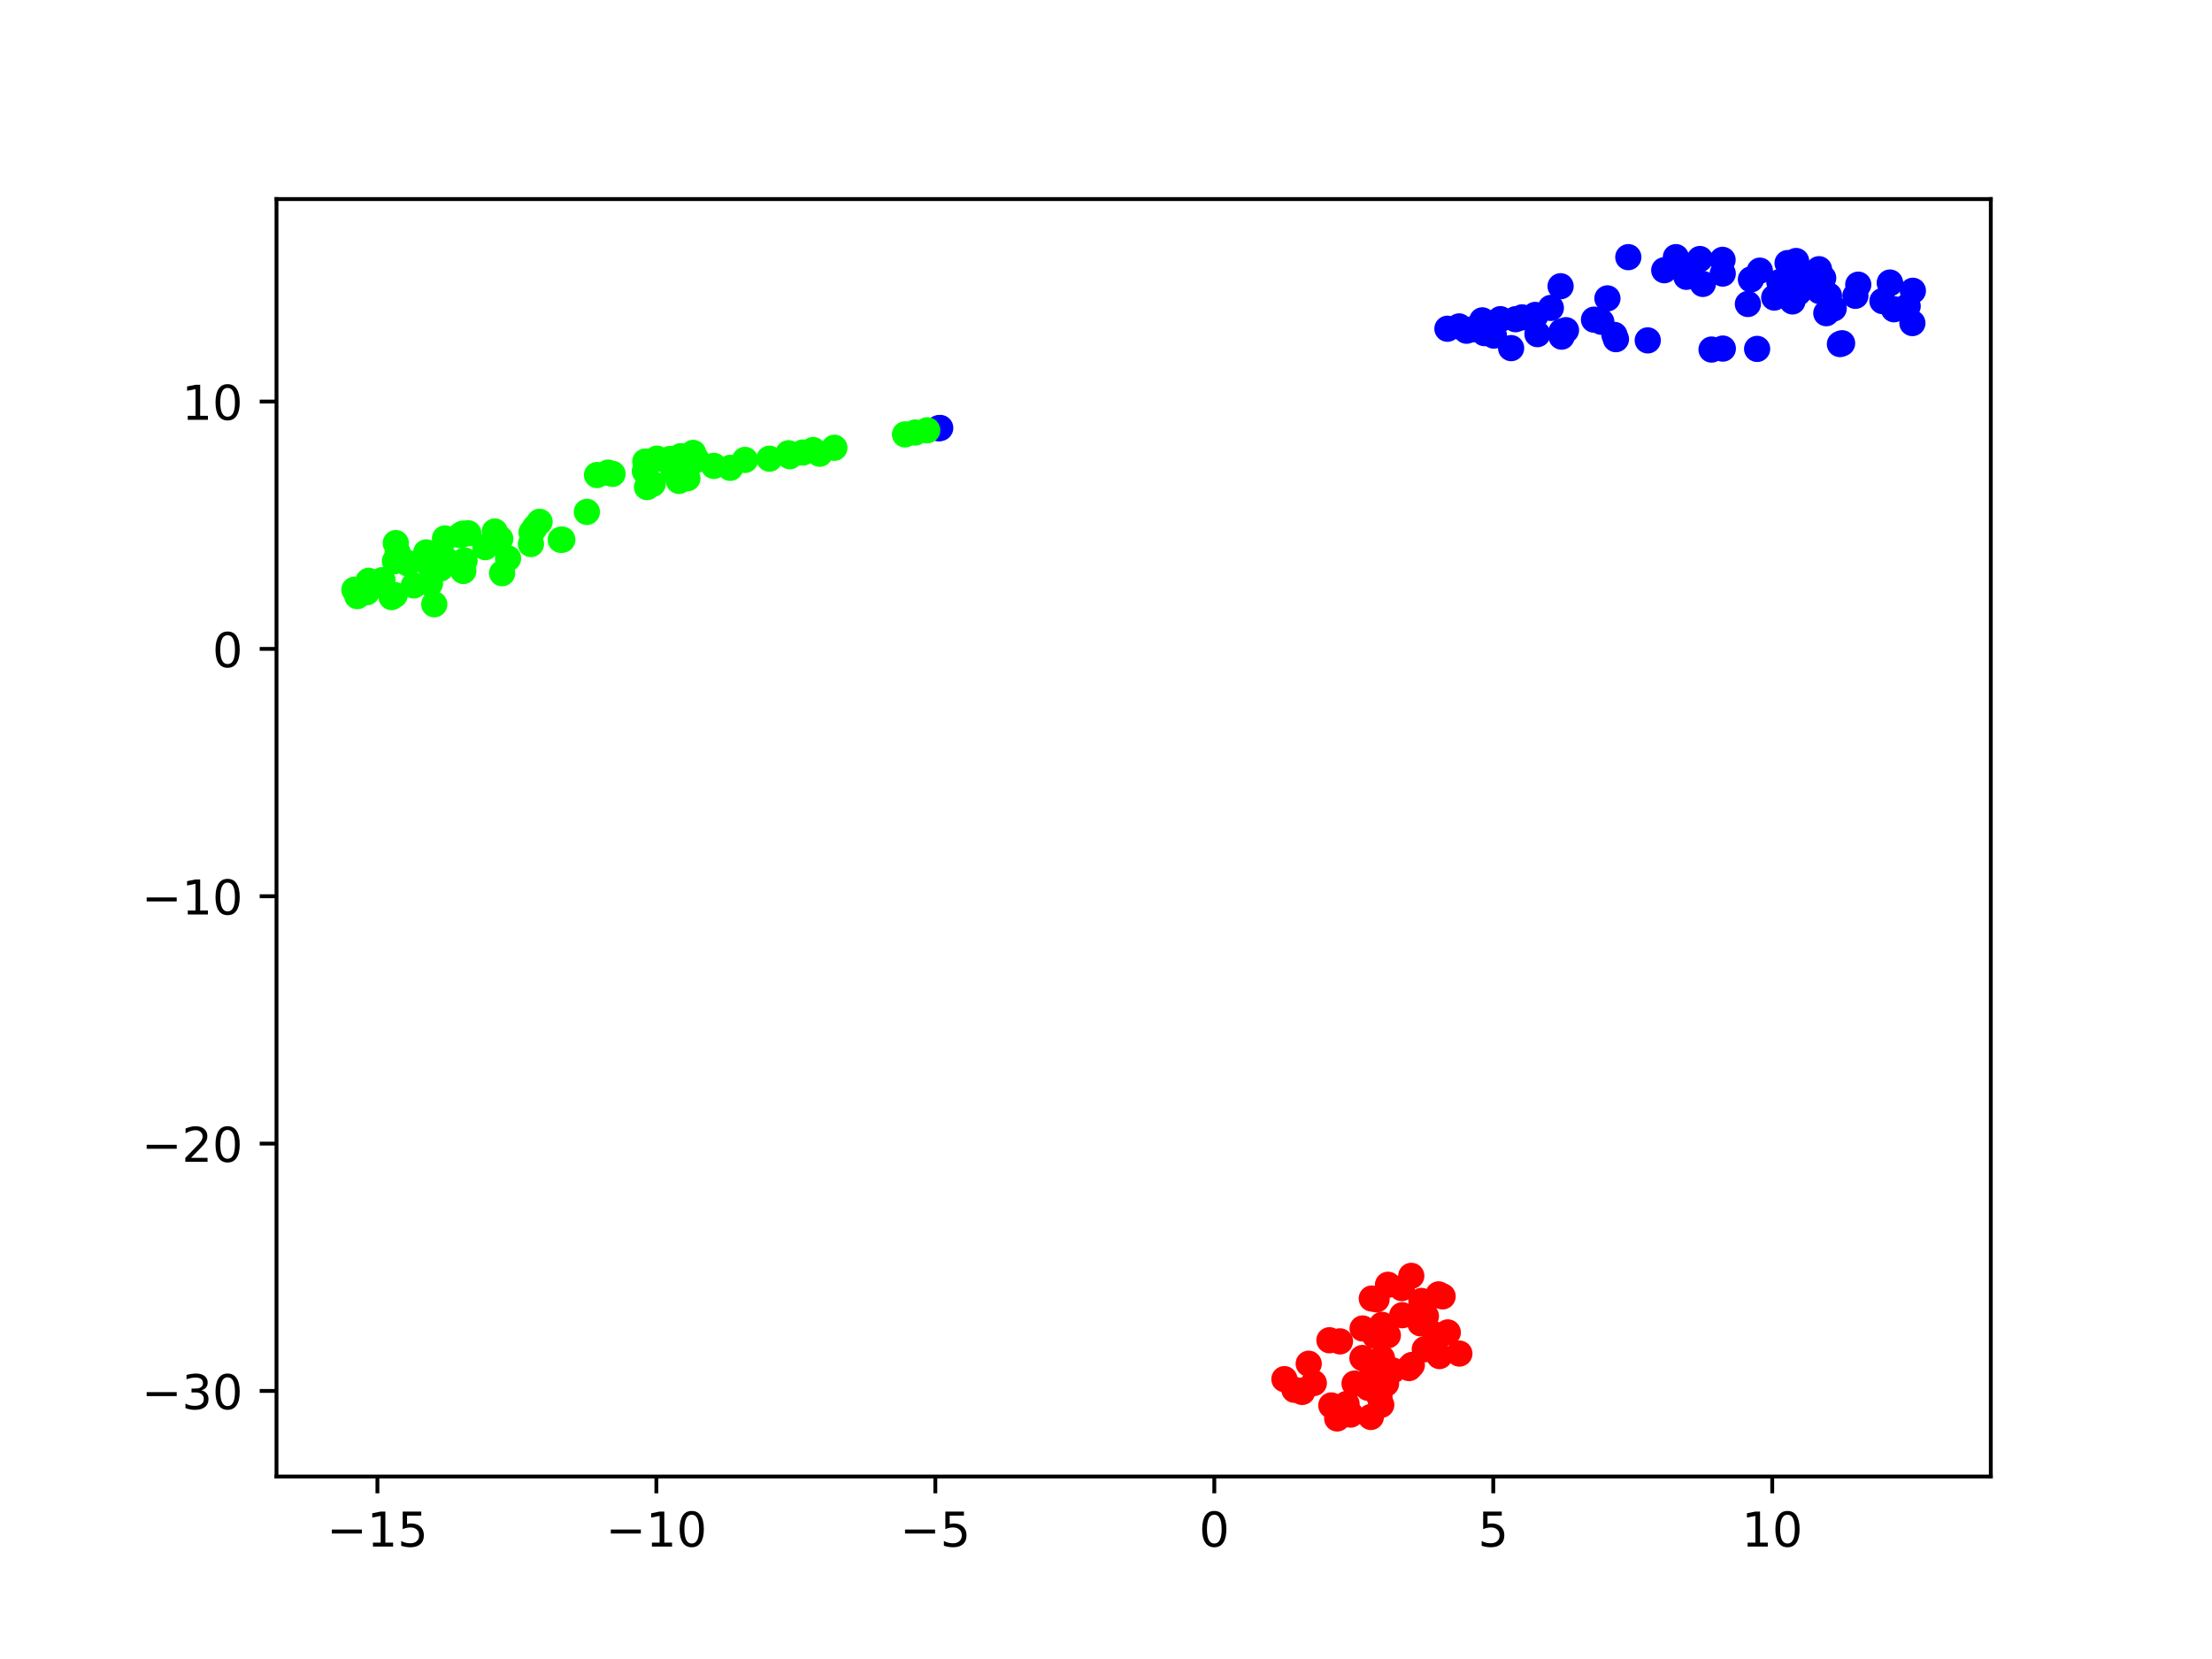 <?xml version="1.0" encoding="utf-8" standalone="no"?>
<!DOCTYPE svg PUBLIC "-//W3C//DTD SVG 1.1//EN"
  "http://www.w3.org/Graphics/SVG/1.1/DTD/svg11.dtd">
<!-- Created with matplotlib (https://matplotlib.org/) -->
<svg height="345.6pt" version="1.1" viewBox="0 0 460.8 345.6" width="460.8pt" xmlns="http://www.w3.org/2000/svg" xmlns:xlink="http://www.w3.org/1999/xlink">
 <defs>
  <style type="text/css">*{stroke-linecap:butt;stroke-linejoin:round;}</style>
 </defs>
 <g id="figure_1">
  <g id="patch_1">
   <path d="M 0 345.6 
L 460.8 345.6 
L 460.8 0 
L 0 0 
z
" style="fill:#ffffff;"/>
  </g>
  <g id="axes_1">
   <g id="patch_2">
    <path d="M 57.6 307.584 
L 414.72 307.584 
L 414.72 41.472 
L 57.6 41.472 
z
" style="fill:#ffffff;"/>
   </g>
   <g id="PathCollection_1">
    <defs>
     <path d="M 0 2.236 
C 0.593 2.236 1.162 2 1.581 1.581 
C 2 1.162 2.236 0.593 2.236 -0 
C 2.236 -0.593 2 -1.162 1.581 -1.581 
C 1.162 -2 0.593 -2.236 0 -2.236 
C -0.593 -2.236 -1.162 -2 -1.581 -1.581 
C -2 -1.162 -2.236 -0.593 -2.236 0 
C -2.236 0.593 -2 1.162 -1.581 1.581 
C -1.162 2 -0.593 2.236 0 2.236 
z
" id="C0_0_84129ba355"/>
    </defs>
    <g clip-path="url(#p69244855d3)">
     <use style="fill:#00ff00;stroke:#00ff00;" x="104.596" xlink:href="#C0_0_84129ba355" y="119.406"/>
    </g>
    <g clip-path="url(#p69244855d3)">
     <use style="fill:#00ff00;stroke:#00ff00;" x="105.832" xlink:href="#C0_0_84129ba355" y="116.318"/>
    </g>
    <g clip-path="url(#p69244855d3)">
     <use style="fill:#00ff00;stroke:#00ff00;" x="110.604" xlink:href="#C0_0_84129ba355" y="113.328"/>
    </g>
    <g clip-path="url(#p69244855d3)">
     <use style="fill:#00ff00;stroke:#00ff00;" x="79.675" xlink:href="#C0_0_84129ba355" y="120.846"/>
    </g>
    <g clip-path="url(#p69244855d3)">
     <use style="fill:#00ff00;stroke:#00ff00;" x="76.782" xlink:href="#C0_0_84129ba355" y="121.005"/>
    </g>
    <g clip-path="url(#p69244855d3)">
     <use style="fill:#00ff00;stroke:#00ff00;" x="73.833" xlink:href="#C0_0_84129ba355" y="122.854"/>
    </g>
    <g clip-path="url(#p69244855d3)">
     <use style="fill:#00ff00;stroke:#00ff00;" x="76.405" xlink:href="#C0_0_84129ba355" y="123.375"/>
    </g>
    <g clip-path="url(#p69244855d3)">
     <use style="fill:#00ff00;stroke:#00ff00;" x="74.427" xlink:href="#C0_0_84129ba355" y="124.18"/>
    </g>
    <g clip-path="url(#p69244855d3)">
     <use style="fill:#00ff00;stroke:#00ff00;" x="116.81" xlink:href="#C0_0_84129ba355" y="112.452"/>
    </g>
    <g clip-path="url(#p69244855d3)">
     <use style="fill:#0000ff;stroke:#0000ff;" x="356.543" xlink:href="#C0_0_84129ba355" y="72.816"/>
    </g>
    <g clip-path="url(#p69244855d3)">
     <use style="fill:#0000ff;stroke:#0000ff;" x="320.283" xlink:href="#C0_0_84129ba355" y="69.607"/>
    </g>
    <g clip-path="url(#p69244855d3)">
     <use style="fill:#0000ff;stroke:#0000ff;" x="319.87" xlink:href="#C0_0_84129ba355" y="65.761"/>
    </g>
    <g clip-path="url(#p69244855d3)">
     <use style="fill:#00ff00;stroke:#00ff00;" x="170.76" xlink:href="#C0_0_84129ba355" y="94.524"/>
    </g>
    <g clip-path="url(#p69244855d3)">
     <use style="fill:#00ff00;stroke:#00ff00;" x="103.075" xlink:href="#C0_0_84129ba355" y="110.73"/>
    </g>
    <g clip-path="url(#p69244855d3)">
     <use style="fill:#00ff00;stroke:#00ff00;" x="89.567" xlink:href="#C0_0_84129ba355" y="121.567"/>
    </g>
    <g clip-path="url(#p69244855d3)">
     <use style="fill:#00ff00;stroke:#00ff00;" x="81.576" xlink:href="#C0_0_84129ba355" y="124.379"/>
    </g>
    <g clip-path="url(#p69244855d3)">
     <use style="fill:#00ff00;stroke:#00ff00;" x="82.224" xlink:href="#C0_0_84129ba355" y="123.953"/>
    </g>
    <g clip-path="url(#p69244855d3)">
     <use style="fill:#00ff00;stroke:#00ff00;" x="86.206" xlink:href="#C0_0_84129ba355" y="121.956"/>
    </g>
    <g clip-path="url(#p69244855d3)">
     <use style="fill:#00ff00;stroke:#00ff00;" x="96.517" xlink:href="#C0_0_84129ba355" y="118.946"/>
    </g>
    <g clip-path="url(#p69244855d3)">
     <use style="fill:#00ff00;stroke:#00ff00;" x="117.139" xlink:href="#C0_0_84129ba355" y="112.423"/>
    </g>
    <g clip-path="url(#p69244855d3)">
     <use style="fill:#0000ff;stroke:#0000ff;" x="366.041" xlink:href="#C0_0_84129ba355" y="72.682"/>
    </g>
    <g clip-path="url(#p69244855d3)">
     <use style="fill:#0000ff;stroke:#0000ff;" x="358.898" xlink:href="#C0_0_84129ba355" y="72.613"/>
    </g>
    <g clip-path="url(#p69244855d3)">
     <use style="fill:#0000ff;stroke:#0000ff;" x="301.525" xlink:href="#C0_0_84129ba355" y="68.481"/>
    </g>
    <g clip-path="url(#p69244855d3)">
     <use style="fill:#0000ff;stroke:#0000ff;" x="305.507" xlink:href="#C0_0_84129ba355" y="68.895"/>
    </g>
    <g clip-path="url(#p69244855d3)">
     <use style="fill:#0000ff;stroke:#0000ff;" x="306.662" xlink:href="#C0_0_84129ba355" y="68.612"/>
    </g>
    <g clip-path="url(#p69244855d3)">
     <use style="fill:#0000ff;stroke:#0000ff;" x="309.23" xlink:href="#C0_0_84129ba355" y="69.395"/>
    </g>
    <g clip-path="url(#p69244855d3)">
     <use style="fill:#0000ff;stroke:#0000ff;" x="311.207" xlink:href="#C0_0_84129ba355" y="69.914"/>
    </g>
    <g clip-path="url(#p69244855d3)">
     <use style="fill:#0000ff;stroke:#0000ff;" x="336.316" xlink:href="#C0_0_84129ba355" y="69.772"/>
    </g>
    <g clip-path="url(#p69244855d3)">
     <use style="fill:#0000ff;stroke:#0000ff;" x="397.4" xlink:href="#C0_0_84129ba355" y="63.775"/>
    </g>
    <g clip-path="url(#p69244855d3)">
     <use style="fill:#00ff00;stroke:#00ff00;" x="95.938" xlink:href="#C0_0_84129ba355" y="111.492"/>
    </g>
    <g clip-path="url(#p69244855d3)">
     <use style="fill:#00ff00;stroke:#00ff00;" x="97.551" xlink:href="#C0_0_84129ba355" y="111.099"/>
    </g>
    <g clip-path="url(#p69244855d3)">
     <use style="fill:#00ff00;stroke:#00ff00;" x="96.409" xlink:href="#C0_0_84129ba355" y="111.17"/>
    </g>
    <g clip-path="url(#p69244855d3)">
     <use style="fill:#00ff00;stroke:#00ff00;" x="92.701" xlink:href="#C0_0_84129ba355" y="112.16"/>
    </g>
    <g clip-path="url(#p69244855d3)">
     <use style="fill:#00ff00;stroke:#00ff00;" x="88.784" xlink:href="#C0_0_84129ba355" y="115.077"/>
    </g>
    <g clip-path="url(#p69244855d3)">
     <use style="fill:#00ff00;stroke:#00ff00;" x="82.452" xlink:href="#C0_0_84129ba355" y="113.134"/>
    </g>
    <g clip-path="url(#p69244855d3)">
     <use style="fill:#00ff00;stroke:#00ff00;" x="188.533" xlink:href="#C0_0_84129ba355" y="90.493"/>
    </g>
    <g clip-path="url(#p69244855d3)">
     <use style="fill:#0000ff;stroke:#0000ff;" x="383.289" xlink:href="#C0_0_84129ba355" y="71.678"/>
    </g>
    <g clip-path="url(#p69244855d3)">
     <use style="fill:#0000ff;stroke:#0000ff;" x="333.578" xlink:href="#C0_0_84129ba355" y="67.031"/>
    </g>
    <g clip-path="url(#p69244855d3)">
     <use style="fill:#0000ff;stroke:#0000ff;" x="332.061" xlink:href="#C0_0_84129ba355" y="66.592"/>
    </g>
    <g clip-path="url(#p69244855d3)">
     <use style="fill:#0000ff;stroke:#0000ff;" x="319.82" xlink:href="#C0_0_84129ba355" y="65.604"/>
    </g>
    <g clip-path="url(#p69244855d3)">
     <use style="fill:#0000ff;stroke:#0000ff;" x="317.075" xlink:href="#C0_0_84129ba355" y="66.118"/>
    </g>
    <g clip-path="url(#p69244855d3)">
     <use style="fill:#0000ff;stroke:#0000ff;" x="323.072" xlink:href="#C0_0_84129ba355" y="64.143"/>
    </g>
    <g clip-path="url(#p69244855d3)">
     <use style="fill:#0000ff;stroke:#0000ff;" x="314.792" xlink:href="#C0_0_84129ba355" y="72.521"/>
    </g>
    <g clip-path="url(#p69244855d3)">
     <use style="fill:#0000ff;stroke:#0000ff;" x="358.878" xlink:href="#C0_0_84129ba355" y="56.99"/>
    </g>
    <g clip-path="url(#p69244855d3)">
     <use style="fill:#00ff00;stroke:#00ff00;" x="122.256" xlink:href="#C0_0_84129ba355" y="106.638"/>
    </g>
    <g clip-path="url(#p69244855d3)">
     <use style="fill:#00ff00;stroke:#00ff00;" x="112.401" xlink:href="#C0_0_84129ba355" y="108.707"/>
    </g>
    <g clip-path="url(#p69244855d3)">
     <use style="fill:#00ff00;stroke:#00ff00;" x="92.791" xlink:href="#C0_0_84129ba355" y="116.495"/>
    </g>
    <g clip-path="url(#p69244855d3)">
     <use style="fill:#00ff00;stroke:#00ff00;" x="91.738" xlink:href="#C0_0_84129ba355" y="118.437"/>
    </g>
    <g clip-path="url(#p69244855d3)">
     <use style="fill:#00ff00;stroke:#00ff00;" x="90.2" xlink:href="#C0_0_84129ba355" y="118.816"/>
    </g>
    <g clip-path="url(#p69244855d3)">
     <use style="fill:#00ff00;stroke:#00ff00;" x="89.579" xlink:href="#C0_0_84129ba355" y="117.874"/>
    </g>
    <g clip-path="url(#p69244855d3)">
     <use style="fill:#00ff00;stroke:#00ff00;" x="104.212" xlink:href="#C0_0_84129ba355" y="112.236"/>
    </g>
    <g clip-path="url(#p69244855d3)">
     <use style="fill:#0000ff;stroke:#0000ff;" x="195.864" xlink:href="#C0_0_84129ba355" y="89.151"/>
    </g>
    <g clip-path="url(#p69244855d3)">
     <use style="fill:#0000ff;stroke:#0000ff;" x="303.961" xlink:href="#C0_0_84129ba355" y="67.999"/>
    </g>
    <g clip-path="url(#p69244855d3)">
     <use style="fill:#0000ff;stroke:#0000ff;" x="343.258" xlink:href="#C0_0_84129ba355" y="70.909"/>
    </g>
    <g clip-path="url(#p69244855d3)">
     <use style="fill:#0000ff;stroke:#0000ff;" x="336.629" xlink:href="#C0_0_84129ba355" y="70.654"/>
    </g>
    <g clip-path="url(#p69244855d3)">
     <use style="fill:#0000ff;stroke:#0000ff;" x="325.307" xlink:href="#C0_0_84129ba355" y="70.129"/>
    </g>
    <g clip-path="url(#p69244855d3)">
     <use style="fill:#0000ff;stroke:#0000ff;" x="325.306" xlink:href="#C0_0_84129ba355" y="69.054"/>
    </g>
    <g clip-path="url(#p69244855d3)">
     <use style="fill:#0000ff;stroke:#0000ff;" x="326.223" xlink:href="#C0_0_84129ba355" y="68.783"/>
    </g>
    <g clip-path="url(#p69244855d3)">
     <use style="fill:#0000ff;stroke:#0000ff;" x="308.792" xlink:href="#C0_0_84129ba355" y="66.734"/>
    </g>
    <g clip-path="url(#p69244855d3)">
     <use style="fill:#0000ff;stroke:#0000ff;" x="354.736" xlink:href="#C0_0_84129ba355" y="59.146"/>
    </g>
    <g clip-path="url(#p69244855d3)">
     <use style="fill:#0000ff;stroke:#0000ff;" x="364.118" xlink:href="#C0_0_84129ba355" y="63.327"/>
    </g>
    <g clip-path="url(#p69244855d3)">
     <use style="fill:#00ff00;stroke:#00ff00;" x="90.466" xlink:href="#C0_0_84129ba355" y="125.88"/>
    </g>
    <g clip-path="url(#p69244855d3)">
     <use style="fill:#00ff00;stroke:#00ff00;" x="82.855" xlink:href="#C0_0_84129ba355" y="115.137"/>
    </g>
    <g clip-path="url(#p69244855d3)">
     <use style="fill:#00ff00;stroke:#00ff00;" x="111.449" xlink:href="#C0_0_84129ba355" y="109.853"/>
    </g>
    <g clip-path="url(#p69244855d3)">
     <use style="fill:#00ff00;stroke:#00ff00;" x="110.73" xlink:href="#C0_0_84129ba355" y="110.916"/>
    </g>
    <g clip-path="url(#p69244855d3)">
     <use style="fill:#00ff00;stroke:#00ff00;" x="101.097" xlink:href="#C0_0_84129ba355" y="113.98"/>
    </g>
    <g clip-path="url(#p69244855d3)">
     <use style="fill:#00ff00;stroke:#00ff00;" x="96.775" xlink:href="#C0_0_84129ba355" y="116.762"/>
    </g>
    <g clip-path="url(#p69244855d3)">
     <use style="fill:#00ff00;stroke:#00ff00;" x="85.04" xlink:href="#C0_0_84129ba355" y="117.339"/>
    </g>
    <g clip-path="url(#p69244855d3)">
     <use style="fill:#00ff00;stroke:#00ff00;" x="84.835" xlink:href="#C0_0_84129ba355" y="117.308"/>
    </g>
    <g clip-path="url(#p69244855d3)">
     <use style="fill:#00ff00;stroke:#00ff00;" x="82.275" xlink:href="#C0_0_84129ba355" y="116.898"/>
    </g>
    <g clip-path="url(#p69244855d3)">
     <use style="fill:#0000ff;stroke:#0000ff;" x="383.744" xlink:href="#C0_0_84129ba355" y="71.504"/>
    </g>
    <g clip-path="url(#p69244855d3)">
     <use style="fill:#0000ff;stroke:#0000ff;" x="315.717" xlink:href="#C0_0_84129ba355" y="66.493"/>
    </g>
    <g clip-path="url(#p69244855d3)">
     <use style="fill:#0000ff;stroke:#0000ff;" x="312.556" xlink:href="#C0_0_84129ba355" y="66.487"/>
    </g>
    <g clip-path="url(#p69244855d3)">
     <use style="fill:#0000ff;stroke:#0000ff;" x="334.858" xlink:href="#C0_0_84129ba355" y="62.159"/>
    </g>
    <g clip-path="url(#p69244855d3)">
     <use style="fill:#0000ff;stroke:#0000ff;" x="346.693" xlink:href="#C0_0_84129ba355" y="56.293"/>
    </g>
    <g clip-path="url(#p69244855d3)">
     <use style="fill:#0000ff;stroke:#0000ff;" x="349.121" xlink:href="#C0_0_84129ba355" y="53.568"/>
    </g>
    <g clip-path="url(#p69244855d3)">
     <use style="fill:#00ff00;stroke:#00ff00;" x="134.784" xlink:href="#C0_0_84129ba355" y="101.475"/>
    </g>
    <g clip-path="url(#p69244855d3)">
     <use style="fill:#00ff00;stroke:#00ff00;" x="135.962" xlink:href="#C0_0_84129ba355" y="100.809"/>
    </g>
    <g clip-path="url(#p69244855d3)">
     <use style="fill:#00ff00;stroke:#00ff00;" x="140.605" xlink:href="#C0_0_84129ba355" y="98.494"/>
    </g>
    <g clip-path="url(#p69244855d3)">
     <use style="fill:#00ff00;stroke:#00ff00;" x="164.53" xlink:href="#C0_0_84129ba355" y="95.038"/>
    </g>
    <g clip-path="url(#p69244855d3)">
     <use style="fill:#00ff00;stroke:#00ff00;" x="190.659" xlink:href="#C0_0_84129ba355" y="90.103"/>
    </g>
    <g clip-path="url(#p69244855d3)">
     <use style="fill:#0000ff;stroke:#0000ff;" x="398.383" xlink:href="#C0_0_84129ba355" y="67.303"/>
    </g>
    <g clip-path="url(#p69244855d3)">
     <use style="fill:#0000ff;stroke:#0000ff;" x="393.706" xlink:href="#C0_0_84129ba355" y="58.858"/>
    </g>
    <g clip-path="url(#p69244855d3)">
     <use style="fill:#0000ff;stroke:#0000ff;" x="393.704" xlink:href="#C0_0_84129ba355" y="59.002"/>
    </g>
    <g clip-path="url(#p69244855d3)">
     <use style="fill:#0000ff;stroke:#0000ff;" x="398.487" xlink:href="#C0_0_84129ba355" y="60.575"/>
    </g>
    <g clip-path="url(#p69244855d3)">
     <use style="fill:#00ff00;stroke:#00ff00;" x="155.209" xlink:href="#C0_0_84129ba355" y="95.807"/>
    </g>
    <g clip-path="url(#p69244855d3)">
     <use style="fill:#00ff00;stroke:#00ff00;" x="140.226" xlink:href="#C0_0_84129ba355" y="97.733"/>
    </g>
    <g clip-path="url(#p69244855d3)">
     <use style="fill:#0000ff;stroke:#0000ff;" x="394.549" xlink:href="#C0_0_84129ba355" y="64.429"/>
    </g>
    <g clip-path="url(#p69244855d3)">
     <use style="fill:#0000ff;stroke:#0000ff;" x="381.004" xlink:href="#C0_0_84129ba355" y="61.576"/>
    </g>
    <g clip-path="url(#p69244855d3)">
     <use style="fill:#0000ff;stroke:#0000ff;" x="374.644" xlink:href="#C0_0_84129ba355" y="60.95"/>
    </g>
    <g clip-path="url(#p69244855d3)">
     <use style="fill:#0000ff;stroke:#0000ff;" x="372.75" xlink:href="#C0_0_84129ba355" y="61.504"/>
    </g>
    <g clip-path="url(#p69244855d3)">
     <use style="fill:#0000ff;stroke:#0000ff;" x="373.396" xlink:href="#C0_0_84129ba355" y="62.791"/>
    </g>
    <g clip-path="url(#p69244855d3)">
     <use style="fill:#0000ff;stroke:#0000ff;" x="380.454" xlink:href="#C0_0_84129ba355" y="65.244"/>
    </g>
    <g clip-path="url(#p69244855d3)">
     <use style="fill:#0000ff;stroke:#0000ff;" x="387.109" xlink:href="#C0_0_84129ba355" y="59.301"/>
    </g>
    <g clip-path="url(#p69244855d3)">
     <use style="fill:#0000ff;stroke:#0000ff;" x="366.608" xlink:href="#C0_0_84129ba355" y="56.383"/>
    </g>
    <g clip-path="url(#p69244855d3)">
     <use style="fill:#00ff00;stroke:#00ff00;" x="173.811" xlink:href="#C0_0_84129ba355" y="93.279"/>
    </g>
    <g clip-path="url(#p69244855d3)">
     <use style="fill:#00ff00;stroke:#00ff00;" x="160.285" xlink:href="#C0_0_84129ba355" y="95.561"/>
    </g>
    <g clip-path="url(#p69244855d3)">
     <use style="fill:#00ff00;stroke:#00ff00;" x="152.118" xlink:href="#C0_0_84129ba355" y="97.461"/>
    </g>
    <g clip-path="url(#p69244855d3)">
     <use style="fill:#00ff00;stroke:#00ff00;" x="134.429" xlink:href="#C0_0_84129ba355" y="96.149"/>
    </g>
    <g clip-path="url(#p69244855d3)">
     <use style="fill:#00ff00;stroke:#00ff00;" x="139.589" xlink:href="#C0_0_84129ba355" y="95.618"/>
    </g>
    <g clip-path="url(#p69244855d3)">
     <use style="fill:#00ff00;stroke:#00ff00;" x="141.792" xlink:href="#C0_0_84129ba355" y="95.04"/>
    </g>
    <g clip-path="url(#p69244855d3)">
     <use style="fill:#00ff00;stroke:#00ff00;" x="145.125" xlink:href="#C0_0_84129ba355" y="95.78"/>
    </g>
    <g clip-path="url(#p69244855d3)">
     <use style="fill:#00ff00;stroke:#00ff00;" x="144.866" xlink:href="#C0_0_84129ba355" y="95.468"/>
    </g>
    <g clip-path="url(#p69244855d3)">
     <use style="fill:#00ff00;stroke:#00ff00;" x="164.256" xlink:href="#C0_0_84129ba355" y="94.417"/>
    </g>
    <g clip-path="url(#p69244855d3)">
     <use style="fill:#00ff00;stroke:#00ff00;" x="169.386" xlink:href="#C0_0_84129ba355" y="93.752"/>
    </g>
    <g clip-path="url(#p69244855d3)">
     <use style="fill:#0000ff;stroke:#0000ff;" x="195.521" xlink:href="#C0_0_84129ba355" y="89.214"/>
    </g>
    <g clip-path="url(#p69244855d3)">
     <use style="fill:#0000ff;stroke:#0000ff;" x="392.148" xlink:href="#C0_0_84129ba355" y="62.721"/>
    </g>
    <g clip-path="url(#p69244855d3)">
     <use style="fill:#0000ff;stroke:#0000ff;" x="386.511" xlink:href="#C0_0_84129ba355" y="61.624"/>
    </g>
    <g clip-path="url(#p69244855d3)">
     <use style="fill:#0000ff;stroke:#0000ff;" x="374.013" xlink:href="#C0_0_84129ba355" y="57.712"/>
    </g>
    <g clip-path="url(#p69244855d3)">
     <use style="fill:#0000ff;stroke:#0000ff;" x="364.751" xlink:href="#C0_0_84129ba355" y="58.208"/>
    </g>
    <g clip-path="url(#p69244855d3)">
     <use style="fill:#0000ff;stroke:#0000ff;" x="379.035" xlink:href="#C0_0_84129ba355" y="60.639"/>
    </g>
    <g clip-path="url(#p69244855d3)">
     <use style="fill:#0000ff;stroke:#0000ff;" x="378.355" xlink:href="#C0_0_84129ba355" y="59.677"/>
    </g>
    <g clip-path="url(#p69244855d3)">
     <use style="fill:#00ff00;stroke:#00ff00;" x="136.85" xlink:href="#C0_0_84129ba355" y="95.551"/>
    </g>
    <g clip-path="url(#p69244855d3)">
     <use style="fill:#00ff00;stroke:#00ff00;" x="148.707" xlink:href="#C0_0_84129ba355" y="97.059"/>
    </g>
    <g clip-path="url(#p69244855d3)">
     <use style="fill:#00ff00;stroke:#00ff00;" x="144.399" xlink:href="#C0_0_84129ba355" y="94.353"/>
    </g>
    <g clip-path="url(#p69244855d3)">
     <use style="fill:#0000ff;stroke:#0000ff;" x="325.1" xlink:href="#C0_0_84129ba355" y="59.628"/>
    </g>
    <g clip-path="url(#p69244855d3)">
     <use style="fill:#0000ff;stroke:#0000ff;" x="369.604" xlink:href="#C0_0_84129ba355" y="61.989"/>
    </g>
    <g clip-path="url(#p69244855d3)">
     <use style="fill:#0000ff;stroke:#0000ff;" x="370.844" xlink:href="#C0_0_84129ba355" y="61.479"/>
    </g>
    <g clip-path="url(#p69244855d3)">
     <use style="fill:#0000ff;stroke:#0000ff;" x="370.68" xlink:href="#C0_0_84129ba355" y="58.783"/>
    </g>
    <g clip-path="url(#p69244855d3)">
     <use style="fill:#0000ff;stroke:#0000ff;" x="372.386" xlink:href="#C0_0_84129ba355" y="54.805"/>
    </g>
    <g clip-path="url(#p69244855d3)">
     <use style="fill:#0000ff;stroke:#0000ff;" x="374.165" xlink:href="#C0_0_84129ba355" y="54.372"/>
    </g>
    <g clip-path="url(#p69244855d3)">
     <use style="fill:#0000ff;stroke:#0000ff;" x="379.802" xlink:href="#C0_0_84129ba355" y="57.914"/>
    </g>
    <g clip-path="url(#p69244855d3)">
     <use style="fill:#00ff00;stroke:#00ff00;" x="143.2" xlink:href="#C0_0_84129ba355" y="99.636"/>
    </g>
    <g clip-path="url(#p69244855d3)">
     <use style="fill:#00ff00;stroke:#00ff00;" x="141.428" xlink:href="#C0_0_84129ba355" y="100.183"/>
    </g>
    <g clip-path="url(#p69244855d3)">
     <use style="fill:#00ff00;stroke:#00ff00;" x="127.603" xlink:href="#C0_0_84129ba355" y="98.714"/>
    </g>
    <g clip-path="url(#p69244855d3)">
     <use style="fill:#00ff00;stroke:#00ff00;" x="126.668" xlink:href="#C0_0_84129ba355" y="98.458"/>
    </g>
    <g clip-path="url(#p69244855d3)">
     <use style="fill:#00ff00;stroke:#00ff00;" x="124.369" xlink:href="#C0_0_84129ba355" y="98.958"/>
    </g>
    <g clip-path="url(#p69244855d3)">
     <use style="fill:#00ff00;stroke:#00ff00;" x="134.335" xlink:href="#C0_0_84129ba355" y="98.155"/>
    </g>
    <g clip-path="url(#p69244855d3)">
     <use style="fill:#00ff00;stroke:#00ff00;" x="167.224" xlink:href="#C0_0_84129ba355" y="94.273"/>
    </g>
    <g clip-path="url(#p69244855d3)">
     <use style="fill:#00ff00;stroke:#00ff00;" x="193.144" xlink:href="#C0_0_84129ba355" y="89.638"/>
    </g>
    <g clip-path="url(#p69244855d3)">
     <use style="fill:#0000ff;stroke:#0000ff;" x="381.996" xlink:href="#C0_0_84129ba355" y="64.254"/>
    </g>
    <g clip-path="url(#p69244855d3)">
     <use style="fill:#0000ff;stroke:#0000ff;" x="351.307" xlink:href="#C0_0_84129ba355" y="57.667"/>
    </g>
    <g clip-path="url(#p69244855d3)">
     <use style="fill:#0000ff;stroke:#0000ff;" x="352.086" xlink:href="#C0_0_84129ba355" y="56.617"/>
    </g>
    <g clip-path="url(#p69244855d3)">
     <use style="fill:#0000ff;stroke:#0000ff;" x="354.119" xlink:href="#C0_0_84129ba355" y="53.958"/>
    </g>
    <g clip-path="url(#p69244855d3)">
     <use style="fill:#0000ff;stroke:#0000ff;" x="358.843" xlink:href="#C0_0_84129ba355" y="54.132"/>
    </g>
    <g clip-path="url(#p69244855d3)">
     <use style="fill:#0000ff;stroke:#0000ff;" x="378.932" xlink:href="#C0_0_84129ba355" y="56.081"/>
    </g>
    <g clip-path="url(#p69244855d3)">
     <use style="fill:#0000ff;stroke:#0000ff;" x="339.205" xlink:href="#C0_0_84129ba355" y="53.571"/>
    </g>
    <g clip-path="url(#p69244855d3)">
     <use style="fill:#fe0100;stroke:#fe0100;" x="278.562" xlink:href="#C0_0_84129ba355" y="295.488"/>
    </g>
    <g clip-path="url(#p69244855d3)">
     <use style="fill:#fe0100;stroke:#fe0100;" x="281.361" xlink:href="#C0_0_84129ba355" y="294.685"/>
    </g>
    <g clip-path="url(#p69244855d3)">
     <use style="fill:#fe0100;stroke:#fe0100;" x="271.268" xlink:href="#C0_0_84129ba355" y="289.966"/>
    </g>
    <g clip-path="url(#p69244855d3)">
     <use style="fill:#fe0100;stroke:#fe0100;" x="269.65" xlink:href="#C0_0_84129ba355" y="289.519"/>
    </g>
    <g clip-path="url(#p69244855d3)">
     <use style="fill:#fe0100;stroke:#fe0100;" x="270.986" xlink:href="#C0_0_84129ba355" y="289.694"/>
    </g>
    <g clip-path="url(#p69244855d3)">
     <use style="fill:#fe0100;stroke:#fe0100;" x="273.693" xlink:href="#C0_0_84129ba355" y="288.118"/>
    </g>
    <g clip-path="url(#p69244855d3)">
     <use style="fill:#fe0100;stroke:#fe0100;" x="287.888" xlink:href="#C0_0_84129ba355" y="282.932"/>
    </g>
    <g clip-path="url(#p69244855d3)">
     <use style="fill:#fe0100;stroke:#fe0100;" x="294.111" xlink:href="#C0_0_84129ba355" y="284.353"/>
    </g>
    <g clip-path="url(#p69244855d3)">
     <use style="fill:#fe0100;stroke:#fe0100;" x="290.133" xlink:href="#C0_0_84129ba355" y="285.502"/>
    </g>
    <g clip-path="url(#p69244855d3)">
     <use style="fill:#fe0100;stroke:#fe0100;" x="267.566" xlink:href="#C0_0_84129ba355" y="287.302"/>
    </g>
    <g clip-path="url(#p69244855d3)">
     <use style="fill:#fe0100;stroke:#fe0100;" x="293.523" xlink:href="#C0_0_84129ba355" y="284.993"/>
    </g>
    <g clip-path="url(#p69244855d3)">
     <use style="fill:#fe0100;stroke:#fe0100;" x="288.736" xlink:href="#C0_0_84129ba355" y="288.241"/>
    </g>
    <g clip-path="url(#p69244855d3)">
     <use style="fill:#fe0100;stroke:#fe0100;" x="282.182" xlink:href="#C0_0_84129ba355" y="288.217"/>
    </g>
    <g clip-path="url(#p69244855d3)">
     <use style="fill:#fe0100;stroke:#fe0100;" x="286.433" xlink:href="#C0_0_84129ba355" y="278.26"/>
    </g>
    <g clip-path="url(#p69244855d3)">
     <use style="fill:#fe0100;stroke:#fe0100;" x="287.368" xlink:href="#C0_0_84129ba355" y="290.948"/>
    </g>
    <g clip-path="url(#p69244855d3)">
     <use style="fill:#fe0100;stroke:#fe0100;" x="283.818" xlink:href="#C0_0_84129ba355" y="282.897"/>
    </g>
    <g clip-path="url(#p69244855d3)">
     <use style="fill:#fe0100;stroke:#fe0100;" x="276.944" xlink:href="#C0_0_84129ba355" y="279.198"/>
    </g>
    <g clip-path="url(#p69244855d3)">
     <use style="fill:#fe0100;stroke:#fe0100;" x="283.858" xlink:href="#C0_0_84129ba355" y="276.749"/>
    </g>
    <g clip-path="url(#p69244855d3)">
     <use style="fill:#fe0100;stroke:#fe0100;" x="287.738" xlink:href="#C0_0_84129ba355" y="292.653"/>
    </g>
    <g clip-path="url(#p69244855d3)">
     <use style="fill:#fe0100;stroke:#fe0100;" x="285.574" xlink:href="#C0_0_84129ba355" y="295.18"/>
    </g>
    <g clip-path="url(#p69244855d3)">
     <use style="fill:#fe0100;stroke:#fe0100;" x="304.014" xlink:href="#C0_0_84129ba355" y="281.973"/>
    </g>
    <g clip-path="url(#p69244855d3)">
     <use style="fill:#fe0100;stroke:#fe0100;" x="299.866" xlink:href="#C0_0_84129ba355" y="282.496"/>
    </g>
    <g clip-path="url(#p69244855d3)">
     <use style="fill:#fe0100;stroke:#fe0100;" x="299.389" xlink:href="#C0_0_84129ba355" y="278.713"/>
    </g>
    <g clip-path="url(#p69244855d3)">
     <use style="fill:#fe0100;stroke:#fe0100;" x="285.767" xlink:href="#C0_0_84129ba355" y="270.509"/>
    </g>
    <g clip-path="url(#p69244855d3)">
     <use style="fill:#fe0100;stroke:#fe0100;" x="286.767" xlink:href="#C0_0_84129ba355" y="270.682"/>
    </g>
    <g clip-path="url(#p69244855d3)">
     <use style="fill:#fe0100;stroke:#fe0100;" x="279.135" xlink:href="#C0_0_84129ba355" y="279.433"/>
    </g>
    <g clip-path="url(#p69244855d3)">
     <use style="fill:#fe0100;stroke:#fe0100;" x="293.995" xlink:href="#C0_0_84129ba355" y="265.786"/>
    </g>
    <g clip-path="url(#p69244855d3)">
     <use style="fill:#fe0100;stroke:#fe0100;" x="296.811" xlink:href="#C0_0_84129ba355" y="281.07"/>
    </g>
    <g clip-path="url(#p69244855d3)">
     <use style="fill:#fe0100;stroke:#fe0100;" x="284.996" xlink:href="#C0_0_84129ba355" y="289.116"/>
    </g>
    <g clip-path="url(#p69244855d3)">
     <use style="fill:#fe0100;stroke:#fe0100;" x="287.744" xlink:href="#C0_0_84129ba355" y="285.368"/>
    </g>
    <g clip-path="url(#p69244855d3)">
     <use style="fill:#fe0100;stroke:#fe0100;" x="292.014" xlink:href="#C0_0_84129ba355" y="268.335"/>
    </g>
    <g clip-path="url(#p69244855d3)">
     <use style="fill:#fe0100;stroke:#fe0100;" x="289.145" xlink:href="#C0_0_84129ba355" y="267.642"/>
    </g>
    <g clip-path="url(#p69244855d3)">
     <use style="fill:#fe0100;stroke:#fe0100;" x="287.901" xlink:href="#C0_0_84129ba355" y="275.989"/>
    </g>
    <g clip-path="url(#p69244855d3)">
     <use style="fill:#fe0100;stroke:#fe0100;" x="296.11" xlink:href="#C0_0_84129ba355" y="271.01"/>
    </g>
    <g clip-path="url(#p69244855d3)">
     <use style="fill:#fe0100;stroke:#fe0100;" x="289.114" xlink:href="#C0_0_84129ba355" y="278.171"/>
    </g>
    <g clip-path="url(#p69244855d3)">
     <use style="fill:#fe0100;stroke:#fe0100;" x="292.112" xlink:href="#C0_0_84129ba355" y="273.984"/>
    </g>
    <g clip-path="url(#p69244855d3)">
     <use style="fill:#fe0100;stroke:#fe0100;" x="277.336" xlink:href="#C0_0_84129ba355" y="292.776"/>
    </g>
    <g clip-path="url(#p69244855d3)">
     <use style="fill:#fe0100;stroke:#fe0100;" x="299.741" xlink:href="#C0_0_84129ba355" y="269.843"/>
    </g>
    <g clip-path="url(#p69244855d3)">
     <use style="fill:#fe0100;stroke:#fe0100;" x="299.685" xlink:href="#C0_0_84129ba355" y="269.646"/>
    </g>
    <g clip-path="url(#p69244855d3)">
     <use style="fill:#fe0100;stroke:#fe0100;" x="300.523" xlink:href="#C0_0_84129ba355" y="270.056"/>
    </g>
    <g clip-path="url(#p69244855d3)">
     <use style="fill:#fe0100;stroke:#fe0100;" x="301.604" xlink:href="#C0_0_84129ba355" y="277.566"/>
    </g>
    <g clip-path="url(#p69244855d3)">
     <use style="fill:#fe0100;stroke:#fe0100;" x="279.78" xlink:href="#C0_0_84129ba355" y="293.284"/>
    </g>
    <g clip-path="url(#p69244855d3)">
     <use style="fill:#fe0100;stroke:#fe0100;" x="280.515" xlink:href="#C0_0_84129ba355" y="292.477"/>
    </g>
    <g clip-path="url(#p69244855d3)">
     <use style="fill:#fe0100;stroke:#fe0100;" x="285.895" xlink:href="#C0_0_84129ba355" y="285.58"/>
    </g>
    <g clip-path="url(#p69244855d3)">
     <use style="fill:#fe0100;stroke:#fe0100;" x="295.889" xlink:href="#C0_0_84129ba355" y="275.668"/>
    </g>
    <g clip-path="url(#p69244855d3)">
     <use style="fill:#fe0100;stroke:#fe0100;" x="297.041" xlink:href="#C0_0_84129ba355" y="274.186"/>
    </g>
    <g clip-path="url(#p69244855d3)">
     <use style="fill:#fe0100;stroke:#fe0100;" x="298.999" xlink:href="#C0_0_84129ba355" y="278.043"/>
    </g>
    <g clip-path="url(#p69244855d3)">
     <use style="fill:#fe0100;stroke:#fe0100;" x="272.63" xlink:href="#C0_0_84129ba355" y="284.092"/>
    </g>
   </g>
   <g id="matplotlib.axis_1">
    <g id="xtick_1">
     <g id="line2d_1">
      <defs>
       <path d="M 0 0 
L 0 3.5 
" id="m950671c52f" style="stroke:#000000;stroke-width:0.8;"/>
      </defs>
      <g>
       <use style="stroke:#000000;stroke-width:0.8;" x="78.623" xlink:href="#m950671c52f" y="307.584"/>
      </g>
     </g>
     <g id="text_1">
      <!-- −15 -->
      <g transform="translate(68.07 322.182)scale(0.1 -0.1)">
       <defs>
        <path d="M 10.594 35.5 
L 73.188 35.5 
L 73.188 27.203 
L 10.594 27.203 
z
" id="DejaVuSans-8722"/>
        <path d="M 12.406 8.297 
L 28.516 8.297 
L 28.516 63.922 
L 10.984 60.406 
L 10.984 69.391 
L 28.422 72.906 
L 38.281 72.906 
L 38.281 8.297 
L 54.391 8.297 
L 54.391 0 
L 12.406 0 
z
" id="DejaVuSans-49"/>
        <path d="M 10.797 72.906 
L 49.516 72.906 
L 49.516 64.594 
L 19.828 64.594 
L 19.828 46.734 
Q 21.969 47.469 24.109 47.828 
Q 26.266 48.188 28.422 48.188 
Q 40.625 48.188 47.75 41.5 
Q 54.891 34.812 54.891 23.391 
Q 54.891 11.625 47.562 5.094 
Q 40.234 -1.422 26.906 -1.422 
Q 22.312 -1.422 17.547 -0.641 
Q 12.797 0.141 7.719 1.703 
L 7.719 11.625 
Q 12.109 9.234 16.797 8.062 
Q 21.484 6.891 26.703 6.891 
Q 35.156 6.891 40.078 11.328 
Q 45.016 15.766 45.016 23.391 
Q 45.016 31 40.078 35.438 
Q 35.156 39.891 26.703 39.891 
Q 22.75 39.891 18.812 39.016 
Q 14.891 38.141 10.797 36.281 
z
" id="DejaVuSans-53"/>
       </defs>
       <use xlink:href="#DejaVuSans-8722"/>
       <use x="83.789" xlink:href="#DejaVuSans-49"/>
       <use x="147.412" xlink:href="#DejaVuSans-53"/>
      </g>
     </g>
    </g>
    <g id="xtick_2">
     <g id="line2d_2">
      <g>
       <use style="stroke:#000000;stroke-width:0.8;" x="136.736" xlink:href="#m950671c52f" y="307.584"/>
      </g>
     </g>
     <g id="text_2">
      <!-- −10 -->
      <g transform="translate(126.183 322.182)scale(0.1 -0.1)">
       <defs>
        <path d="M 31.781 66.406 
Q 24.172 66.406 20.328 58.906 
Q 16.5 51.422 16.5 36.375 
Q 16.5 21.391 20.328 13.891 
Q 24.172 6.391 31.781 6.391 
Q 39.453 6.391 43.281 13.891 
Q 47.125 21.391 47.125 36.375 
Q 47.125 51.422 43.281 58.906 
Q 39.453 66.406 31.781 66.406 
z
M 31.781 74.219 
Q 44.047 74.219 50.516 64.516 
Q 56.984 54.828 56.984 36.375 
Q 56.984 17.969 50.516 8.266 
Q 44.047 -1.422 31.781 -1.422 
Q 19.531 -1.422 13.062 8.266 
Q 6.594 17.969 6.594 36.375 
Q 6.594 54.828 13.062 64.516 
Q 19.531 74.219 31.781 74.219 
z
" id="DejaVuSans-48"/>
       </defs>
       <use xlink:href="#DejaVuSans-8722"/>
       <use x="83.789" xlink:href="#DejaVuSans-49"/>
       <use x="147.412" xlink:href="#DejaVuSans-48"/>
      </g>
     </g>
    </g>
    <g id="xtick_3">
     <g id="line2d_3">
      <g>
       <use style="stroke:#000000;stroke-width:0.8;" x="194.848" xlink:href="#m950671c52f" y="307.584"/>
      </g>
     </g>
     <g id="text_3">
      <!-- −5 -->
      <g transform="translate(187.477 322.182)scale(0.1 -0.1)">
       <use xlink:href="#DejaVuSans-8722"/>
       <use x="83.789" xlink:href="#DejaVuSans-53"/>
      </g>
     </g>
    </g>
    <g id="xtick_4">
     <g id="line2d_4">
      <g>
       <use style="stroke:#000000;stroke-width:0.8;" x="252.961" xlink:href="#m950671c52f" y="307.584"/>
      </g>
     </g>
     <g id="text_4">
      <!-- 0 -->
      <g transform="translate(249.78 322.182)scale(0.1 -0.1)">
       <use xlink:href="#DejaVuSans-48"/>
      </g>
     </g>
    </g>
    <g id="xtick_5">
     <g id="line2d_5">
      <g>
       <use style="stroke:#000000;stroke-width:0.8;" x="311.074" xlink:href="#m950671c52f" y="307.584"/>
      </g>
     </g>
     <g id="text_5">
      <!-- 5 -->
      <g transform="translate(307.893 322.182)scale(0.1 -0.1)">
       <use xlink:href="#DejaVuSans-53"/>
      </g>
     </g>
    </g>
    <g id="xtick_6">
     <g id="line2d_6">
      <g>
       <use style="stroke:#000000;stroke-width:0.8;" x="369.187" xlink:href="#m950671c52f" y="307.584"/>
      </g>
     </g>
     <g id="text_6">
      <!-- 10 -->
      <g transform="translate(362.824 322.182)scale(0.1 -0.1)">
       <use xlink:href="#DejaVuSans-49"/>
       <use x="63.623" xlink:href="#DejaVuSans-48"/>
      </g>
     </g>
    </g>
   </g>
   <g id="matplotlib.axis_2">
    <g id="ytick_1">
     <g id="line2d_7">
      <defs>
       <path d="M 0 0 
L -3.5 0 
" id="ma7726e5219" style="stroke:#000000;stroke-width:0.8;"/>
      </defs>
      <g>
       <use style="stroke:#000000;stroke-width:0.8;" x="57.6" xlink:href="#ma7726e5219" y="289.757"/>
      </g>
     </g>
     <g id="text_7">
      <!-- −30 -->
      <g transform="translate(29.495 293.556)scale(0.1 -0.1)">
       <defs>
        <path d="M 40.578 39.312 
Q 47.656 37.797 51.625 33 
Q 55.609 28.219 55.609 21.188 
Q 55.609 10.406 48.188 4.484 
Q 40.766 -1.422 27.094 -1.422 
Q 22.516 -1.422 17.656 -0.516 
Q 12.797 0.391 7.625 2.203 
L 7.625 11.719 
Q 11.719 9.328 16.594 8.109 
Q 21.484 6.891 26.812 6.891 
Q 36.078 6.891 40.938 10.547 
Q 45.797 14.203 45.797 21.188 
Q 45.797 27.641 41.281 31.266 
Q 36.766 34.906 28.719 34.906 
L 20.219 34.906 
L 20.219 43.016 
L 29.109 43.016 
Q 36.375 43.016 40.234 45.922 
Q 44.094 48.828 44.094 54.297 
Q 44.094 59.906 40.109 62.906 
Q 36.141 65.922 28.719 65.922 
Q 24.656 65.922 20.016 65.031 
Q 15.375 64.156 9.812 62.312 
L 9.812 71.094 
Q 15.438 72.656 20.344 73.438 
Q 25.25 74.219 29.594 74.219 
Q 40.828 74.219 47.359 69.109 
Q 53.906 64.016 53.906 55.328 
Q 53.906 49.266 50.438 45.094 
Q 46.969 40.922 40.578 39.312 
z
" id="DejaVuSans-51"/>
       </defs>
       <use xlink:href="#DejaVuSans-8722"/>
       <use x="83.789" xlink:href="#DejaVuSans-51"/>
       <use x="147.412" xlink:href="#DejaVuSans-48"/>
      </g>
     </g>
    </g>
    <g id="ytick_2">
     <g id="line2d_8">
      <g>
       <use style="stroke:#000000;stroke-width:0.8;" x="57.6" xlink:href="#ma7726e5219" y="238.23"/>
      </g>
     </g>
     <g id="text_8">
      <!-- −20 -->
      <g transform="translate(29.495 242.03)scale(0.1 -0.1)">
       <defs>
        <path d="M 19.188 8.297 
L 53.609 8.297 
L 53.609 0 
L 7.328 0 
L 7.328 8.297 
Q 12.938 14.109 22.625 23.891 
Q 32.328 33.688 34.812 36.531 
Q 39.547 41.844 41.422 45.531 
Q 43.312 49.219 43.312 52.781 
Q 43.312 58.594 39.234 62.25 
Q 35.156 65.922 28.609 65.922 
Q 23.969 65.922 18.812 64.312 
Q 13.672 62.703 7.812 59.422 
L 7.812 69.391 
Q 13.766 71.781 18.938 73 
Q 24.125 74.219 28.422 74.219 
Q 39.75 74.219 46.484 68.547 
Q 53.219 62.891 53.219 53.422 
Q 53.219 48.922 51.531 44.891 
Q 49.859 40.875 45.406 35.406 
Q 44.188 33.984 37.641 27.219 
Q 31.109 20.453 19.188 8.297 
z
" id="DejaVuSans-50"/>
       </defs>
       <use xlink:href="#DejaVuSans-8722"/>
       <use x="83.789" xlink:href="#DejaVuSans-50"/>
       <use x="147.412" xlink:href="#DejaVuSans-48"/>
      </g>
     </g>
    </g>
    <g id="ytick_3">
     <g id="line2d_9">
      <g>
       <use style="stroke:#000000;stroke-width:0.8;" x="57.6" xlink:href="#ma7726e5219" y="186.704"/>
      </g>
     </g>
     <g id="text_9">
      <!-- −10 -->
      <g transform="translate(29.495 190.503)scale(0.1 -0.1)">
       <use xlink:href="#DejaVuSans-8722"/>
       <use x="83.789" xlink:href="#DejaVuSans-49"/>
       <use x="147.412" xlink:href="#DejaVuSans-48"/>
      </g>
     </g>
    </g>
    <g id="ytick_4">
     <g id="line2d_10">
      <g>
       <use style="stroke:#000000;stroke-width:0.8;" x="57.6" xlink:href="#ma7726e5219" y="135.177"/>
      </g>
     </g>
     <g id="text_10">
      <!-- 0 -->
      <g transform="translate(44.237 138.976)scale(0.1 -0.1)">
       <use xlink:href="#DejaVuSans-48"/>
      </g>
     </g>
    </g>
    <g id="ytick_5">
     <g id="line2d_11">
      <g>
       <use style="stroke:#000000;stroke-width:0.8;" x="57.6" xlink:href="#ma7726e5219" y="83.65"/>
      </g>
     </g>
     <g id="text_11">
      <!-- 10 -->
      <g transform="translate(37.875 87.449)scale(0.1 -0.1)">
       <use xlink:href="#DejaVuSans-49"/>
       <use x="63.623" xlink:href="#DejaVuSans-48"/>
      </g>
     </g>
    </g>
   </g>
   <g id="patch_3">
    <path d="M 57.6 307.584 
L 57.6 41.472 
" style="fill:none;stroke:#000000;stroke-linecap:square;stroke-linejoin:miter;stroke-width:0.8;"/>
   </g>
   <g id="patch_4">
    <path d="M 414.72 307.584 
L 414.72 41.472 
" style="fill:none;stroke:#000000;stroke-linecap:square;stroke-linejoin:miter;stroke-width:0.8;"/>
   </g>
   <g id="patch_5">
    <path d="M 57.6 307.584 
L 414.72 307.584 
" style="fill:none;stroke:#000000;stroke-linecap:square;stroke-linejoin:miter;stroke-width:0.8;"/>
   </g>
   <g id="patch_6">
    <path d="M 57.6 41.472 
L 414.72 41.472 
" style="fill:none;stroke:#000000;stroke-linecap:square;stroke-linejoin:miter;stroke-width:0.8;"/>
   </g>
  </g>
 </g>
 <defs>
  <clipPath id="p69244855d3">
   <rect height="266.112" width="357.12" x="57.6" y="41.472"/>
  </clipPath>
 </defs>
</svg>
